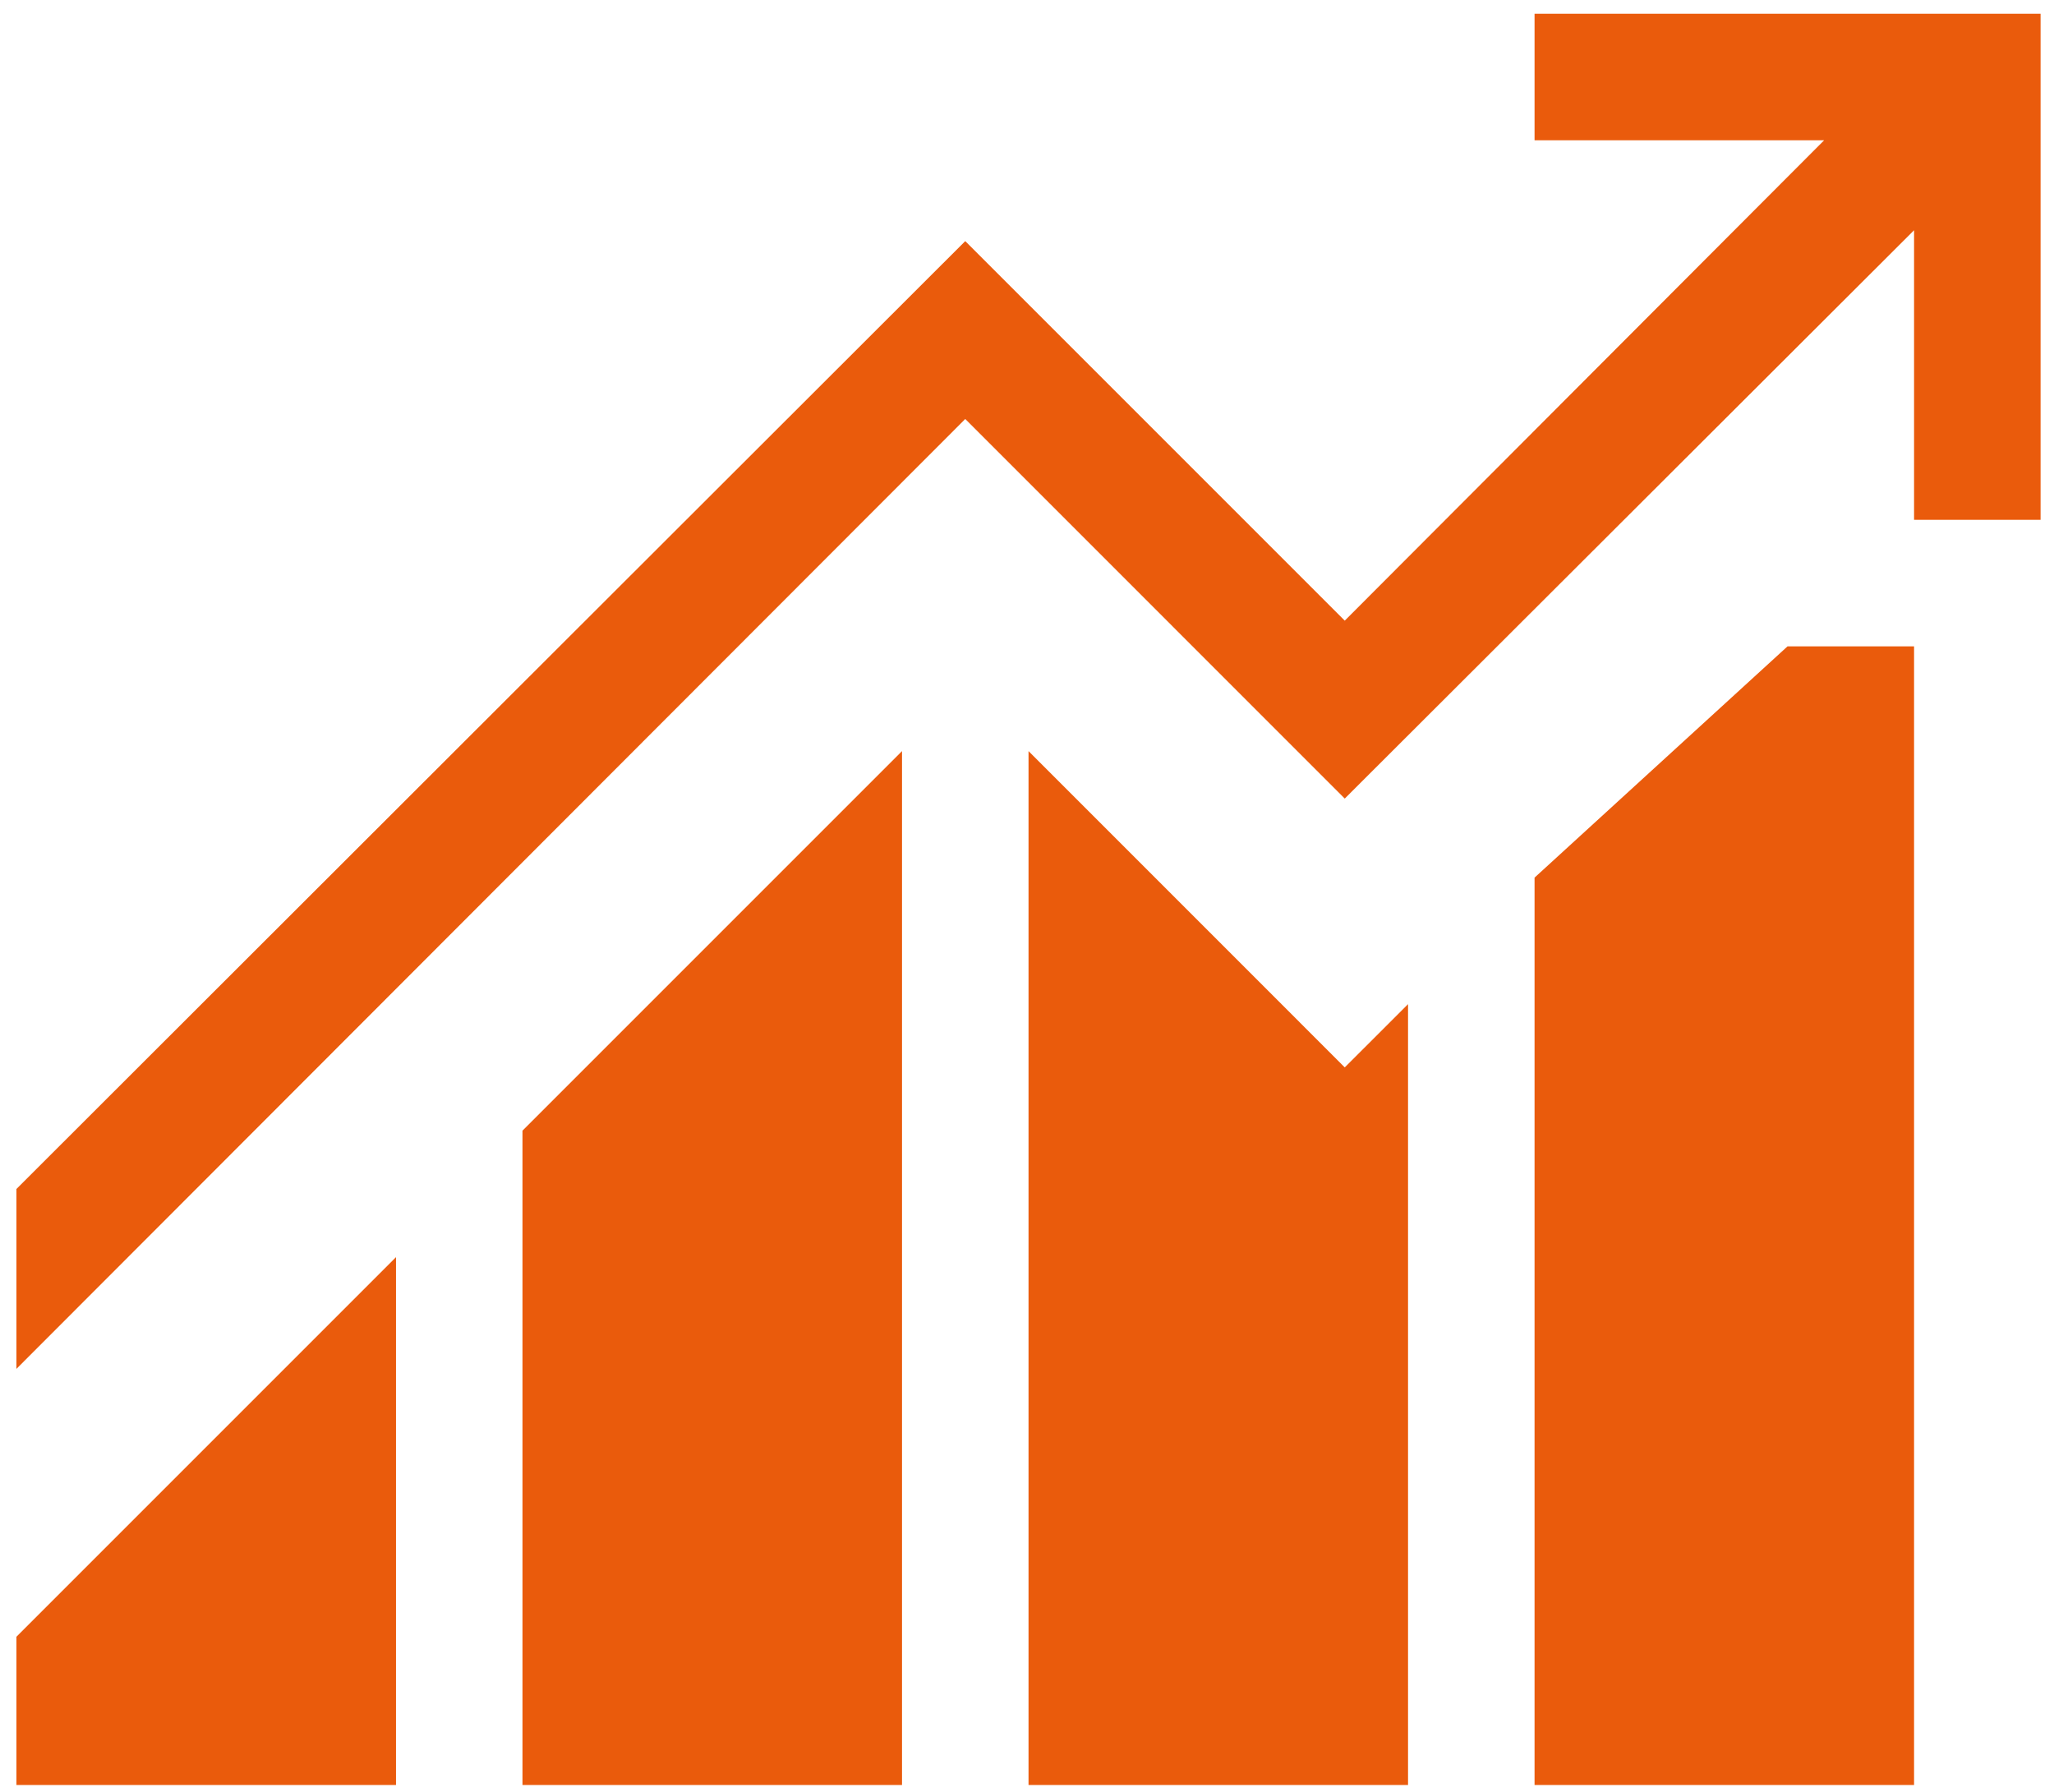 <svg width="47" height="41" viewBox="0 0 47 41" fill="none" xmlns="http://www.w3.org/2000/svg">
<path d="M0.376 37.45L9.061 28.765V40.842H0.376V37.45ZM11.956 25.87L20.64 17.186V40.842H11.956V25.87ZM40.903 14.789H43.798V40.842H35.114V20.081L40.903 14.789ZM30.771 24.423L32.219 22.976V40.842H23.535V17.186L30.771 24.423ZM46.693 0.315V11.894H43.798V5.268L30.771 18.272L22.087 9.587L0.376 31.321V27.205L22.087 5.517L30.771 14.201L41.74 3.21H35.114V0.315H46.693Z" fill="#EA5B0C"/>
</svg>
